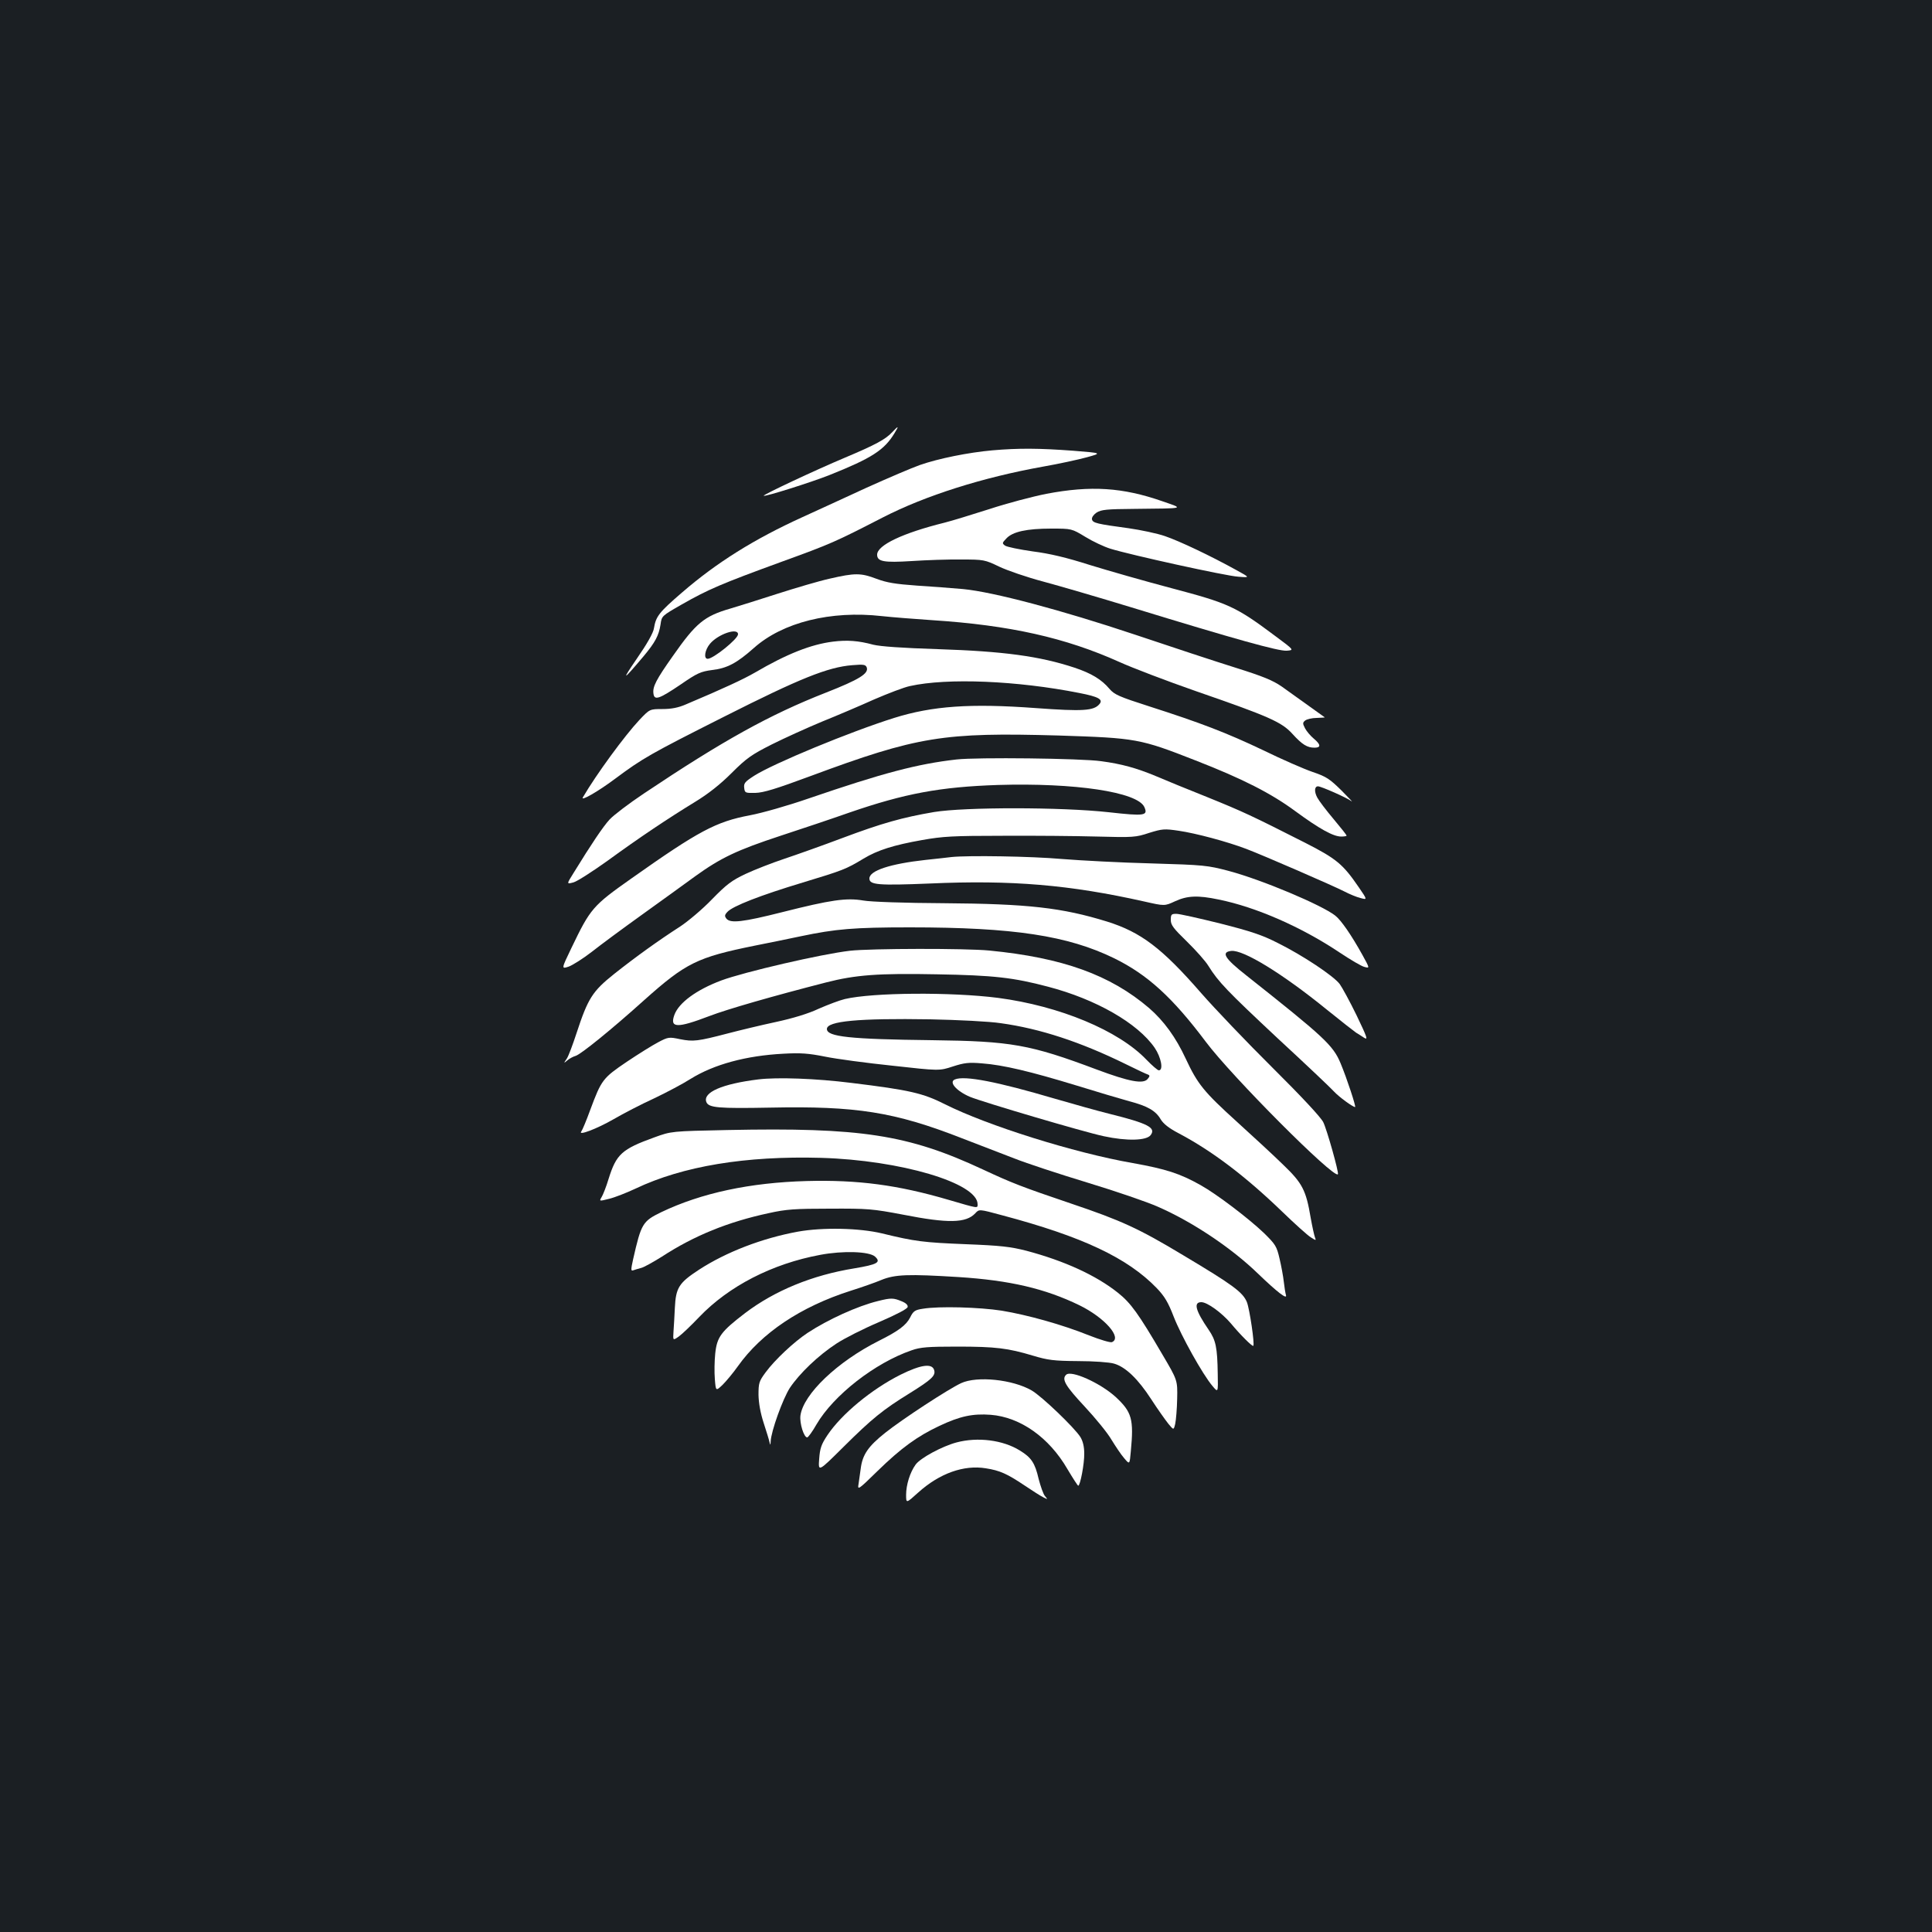 <?xml version="1.0" standalone="no"?>
<!DOCTYPE svg PUBLIC "-//W3C//DTD SVG 20010904//EN"
 "http://www.w3.org/TR/2001/REC-SVG-20010904/DTD/svg10.dtd">
<svg version="1.0" xmlns="http://www.w3.org/2000/svg"
 width="1000pt" height="1000pt" viewBox="0 0 1000 1000"
 preserveAspectRatio="xMidYMid meet">
<rect width="100%" height="100%" fill="#1b1f23"/>
<g transform="translate(0,1000) scale(0.1,-0.1)"
fill="#ffffff" stroke="none">
<path d="M4619 7764 c-35 -38 -87 -66 -246 -133 -150 -63 -425 -192 -420 -197
6 -6 244 69 340 107 218 87 284 129 337 217 24 39 21 40 -11 6z"/>
<path d="M5136 7669 c-123 -11 -278 -42 -375 -76 -40 -14 -164 -67 -275 -117
-110 -51 -259 -119 -331 -152 -251 -114 -446 -236 -625 -391 -120 -103 -135
-124 -145 -184 -3 -24 -36 -82 -90 -160 -81 -118 -72 -114 36 14 60 72 79 107
88 165 6 44 6 44 111 104 135 77 205 107 512 219 259 94 279 103 528 231 220
113 517 207 830 263 80 14 181 36 225 48 80 22 80 22 -70 34 -175 13 -282 14
-419 2z"/>
<path d="M5416 7444 c-71 -14 -204 -49 -295 -79 -91 -29 -195 -61 -231 -70
-218 -54 -350 -117 -350 -166 0 -36 35 -42 179 -33 75 5 190 9 256 8 117 0
122 -1 197 -37 42 -20 144 -55 227 -77 82 -22 288 -82 458 -134 538 -165 761
-227 803 -224 39 3 39 3 -58 75 -206 154 -241 170 -540 249 -136 36 -325 90
-419 119 -122 39 -210 60 -298 71 -69 10 -133 23 -143 30 -16 12 -15 14 7 37
32 35 106 51 232 51 106 0 106 0 177 -43 39 -24 97 -51 129 -61 103 -32 598
-141 662 -145 62 -5 62 -5 -11 35 -132 73 -292 149 -368 175 -40 14 -126 32
-189 41 -163 22 -185 27 -189 46 -2 10 9 25 24 35 24 15 52 18 194 19 271 3
260 0 145 40 -204 71 -368 82 -599 38z"/>
<path d="M4295 7005 c-55 -12 -176 -48 -270 -78 -93 -30 -204 -65 -245 -77
-135 -39 -178 -75 -297 -245 -87 -123 -105 -159 -101 -193 4 -39 27 -32 141
45 87 60 104 67 163 75 78 9 128 36 216 114 149 133 398 195 663 165 55 -6
172 -15 260 -21 402 -26 690 -91 968 -216 66 -30 244 -98 396 -151 381 -132
445 -160 501 -222 50 -55 76 -71 114 -71 34 0 33 16 -4 47 -17 14 -37 38 -45
53 -13 25 -13 30 1 41 8 6 34 13 59 13 24 1 43 2 42 3 -4 3 -167 120 -222 159
-48 33 -97 53 -240 98 -99 31 -333 108 -520 171 -380 127 -733 221 -890 236
-55 5 -163 13 -240 18 -111 8 -154 15 -208 35 -81 31 -112 31 -242 1z m-475
-288 c0 -24 -128 -127 -157 -127 -22 0 -15 46 12 78 42 50 145 85 145 49z"/>
<path d="M4312 6679 c-114 -14 -240 -64 -404 -160 -59 -34 -159 -81 -358 -165
-39 -17 -75 -24 -121 -24 -66 0 -66 0 -120 -57 -75 -80 -222 -280 -292 -400
-14 -23 80 31 168 97 141 105 179 127 566 322 388 196 534 255 660 265 59 5
69 3 75 -11 12 -32 -38 -63 -211 -131 -291 -114 -531 -247 -942 -522 -78 -52
-158 -113 -178 -135 -34 -37 -95 -128 -186 -276 -37 -59 -37 -59 0 -49 20 6
99 57 176 112 166 121 313 219 452 304 69 42 131 91 190 150 77 77 103 95 208
148 66 33 183 86 260 118 77 31 199 83 270 115 72 31 155 63 185 69 193 43
555 28 877 -36 98 -19 124 -33 104 -57 -29 -35 -84 -39 -330 -21 -338 25 -535
11 -733 -51 -229 -72 -623 -235 -724 -299 -48 -31 -55 -39 -52 -63 3 -26 5
-27 58 -26 42 1 107 21 285 87 555 206 688 227 1285 210 401 -13 420 -16 708
-129 244 -95 391 -170 517 -263 124 -91 196 -131 237 -131 15 0 28 2 28 5 0 3
-30 41 -67 85 -38 45 -76 95 -85 112 -16 30 -15 58 4 58 16 0 152 -60 173 -77
11 -9 -11 15 -50 54 -62 61 -79 73 -150 97 -44 15 -159 65 -255 112 -193 92
-327 143 -592 228 -156 50 -180 61 -205 90 -41 49 -94 81 -181 110 -181 60
-369 85 -707 96 -187 6 -298 14 -335 23 -77 21 -135 25 -208 16z"/>
<path d="M4951 6069 c-203 -23 -381 -70 -766 -202 -107 -37 -240 -75 -304 -87
-175 -33 -265 -81 -613 -327 -200 -141 -212 -155 -310 -359 -53 -110 -53 -110
-14 -97 21 8 75 42 120 77 44 35 162 122 261 193 99 71 222 160 274 198 132
95 216 135 441 209 107 35 268 89 356 120 287 99 470 133 769 143 397 12 722
-36 758 -114 20 -45 3 -48 -185 -27 -245 27 -744 27 -903 1 -164 -28 -271 -58
-476 -135 -101 -38 -236 -86 -299 -107 -63 -21 -153 -56 -200 -78 -72 -34 -98
-53 -175 -132 -49 -51 -124 -114 -165 -141 -112 -72 -230 -157 -341 -245 -113
-90 -136 -127 -195 -307 -19 -58 -41 -117 -50 -131 -17 -25 -17 -26 2 -10 10
9 30 20 44 24 28 9 185 136 355 289 215 192 274 221 570 281 66 13 174 35 240
49 181 38 275 46 565 46 537 0 817 -43 1057 -160 173 -85 302 -203 474 -432
133 -178 664 -711 684 -686 6 8 -57 232 -76 270 -14 27 -113 133 -264 283
-133 132 -298 305 -368 385 -202 232 -311 315 -487 370 -233 72 -410 92 -845
95 -200 1 -379 7 -417 14 -87 15 -169 3 -418 -60 -206 -52 -269 -59 -290 -34
-10 13 -10 19 5 35 27 30 171 86 390 152 208 63 224 69 315 124 73 44 156 70
303 96 107 19 159 22 417 22 162 1 383 -1 490 -4 185 -5 199 -4 268 19 68 21
79 22 153 11 89 -13 250 -56 350 -94 87 -33 451 -191 509 -221 25 -13 61 -28
81 -33 37 -10 37 -10 -9 57 -81 118 -114 146 -277 229 -276 140 -321 161 -506
236 -101 40 -222 90 -269 110 -99 41 -175 62 -280 76 -102 15 -645 21 -749 9z"/>
<path d="M4925 5564 c-16 -2 -77 -9 -135 -15 -181 -20 -290 -55 -290 -96 0
-33 44 -37 313 -26 425 19 725 -7 1109 -93 106 -24 106 -24 160 1 63 29 117
32 226 9 193 -39 428 -142 624 -273 57 -38 116 -73 131 -76 27 -7 27 -7 -11
62 -56 101 -110 180 -141 204 -70 55 -381 186 -551 231 -110 29 -127 31 -400
39 -157 4 -366 15 -465 23 -158 14 -485 19 -570 10z"/>
<path d="M6060 5238 c0 -26 14 -44 84 -112 46 -45 96 -101 111 -126 51 -82 96
-129 359 -375 144 -133 275 -257 291 -275 26 -28 97 -80 109 -80 6 0 -42 147
-75 226 -39 94 -85 136 -489 456 -112 88 -131 120 -77 126 62 7 265 -117 496
-305 73 -59 141 -112 150 -118 9 -5 27 -17 41 -26 22 -14 17 0 -38 115 -35 72
-75 145 -88 163 -32 42 -191 148 -320 212 -80 41 -140 61 -298 101 -109 27
-211 50 -227 50 -26 0 -29 -3 -29 -32z"/>
<path d="M4400 5079 c-148 -17 -549 -110 -667 -154 -128 -48 -219 -115 -242
-177 -26 -70 13 -71 181 -7 91 35 327 103 604 174 152 39 270 48 573 42 295
-5 397 -17 575 -64 249 -65 465 -189 553 -317 33 -49 46 -116 21 -116 -6 0
-35 25 -64 55 -144 151 -449 278 -768 320 -242 31 -649 28 -793 -6 -26 -6 -87
-29 -135 -50 -55 -26 -135 -50 -223 -69 -75 -16 -187 -43 -248 -59 -157 -41
-179 -43 -246 -30 -57 12 -62 12 -113 -15 -29 -15 -103 -61 -164 -102 -124
-84 -131 -93 -189 -249 -20 -55 -41 -105 -46 -111 -20 -25 80 13 167 63 50 29
144 78 210 108 65 31 150 76 189 101 121 75 287 120 480 130 89 5 130 2 215
-15 58 -12 215 -33 349 -47 243 -27 243 -27 313 -4 59 19 82 22 151 16 109 -8
251 -42 487 -114 107 -33 231 -70 275 -82 95 -25 137 -49 163 -94 14 -23 43
-46 93 -72 172 -91 343 -220 534 -404 66 -64 133 -124 149 -134 28 -18 29 -18
22 0 -4 11 -14 56 -22 101 -24 143 -43 179 -142 274 -48 47 -155 146 -239 222
-172 156 -204 195 -266 328 -51 110 -113 195 -189 261 -201 172 -448 261 -827
298 -122 12 -614 11 -721 -1z m780 -375 c203 -28 413 -97 647 -212 56 -28 108
-52 115 -54 10 -4 10 -9 -2 -23 -23 -27 -94 -14 -263 49 -346 130 -443 147
-852 152 -428 5 -545 18 -545 58 0 41 164 56 535 50 146 -3 306 -11 365 -20z"/>
<path d="M3925 4413 c-187 -23 -288 -67 -269 -117 12 -30 62 -34 331 -29 444
9 643 -22 993 -159 85 -33 207 -80 270 -104 63 -25 233 -81 378 -125 145 -44
309 -100 365 -125 179 -78 382 -214 518 -346 102 -98 153 -137 145 -111 -3 10
-8 41 -11 68 -3 28 -13 82 -22 120 -15 65 -21 74 -82 134 -80 76 -243 200
-327 247 -107 60 -178 83 -351 114 -304 53 -754 195 -971 304 -115 58 -183 74
-486 111 -183 23 -384 30 -481 18z"/>
<path d="M4943 4413 c-34 -13 7 -60 77 -90 65 -27 593 -183 693 -204 120 -26
222 -23 243 6 28 38 -13 60 -214 110 -57 14 -185 50 -285 79 -295 87 -464 120
-514 99z"/>
<path d="M3765 4151 c-290 -6 -290 -6 -378 -38 -169 -61 -197 -87 -237 -215
-12 -40 -29 -83 -36 -94 -13 -22 -13 -22 39 -9 29 7 90 31 137 53 244 116 569
170 960 159 411 -12 810 -130 810 -240 0 -22 6 -23 -148 22 -265 78 -472 105
-736 98 -294 -8 -546 -62 -753 -161 -97 -47 -104 -59 -146 -244 -12 -54 -12
-62 1 -57 7 3 26 8 40 12 14 3 62 30 107 58 167 109 344 181 555 226 89 20
136 23 315 23 197 1 221 -1 379 -31 234 -46 326 -44 374 7 20 22 20 22 138
-10 418 -111 650 -221 801 -377 41 -43 59 -73 88 -148 39 -100 150 -299 200
-358 30 -36 30 -36 28 61 -2 139 -10 175 -47 229 -68 99 -80 143 -38 143 31 0
106 -55 153 -110 48 -58 111 -121 116 -116 8 8 -19 190 -33 226 -21 51 -70 88
-330 243 -229 138 -321 180 -579 267 -257 87 -308 107 -458 177 -388 181 -632
218 -1322 204z"/>
<path d="M4130 3625 c-186 -34 -372 -106 -512 -197 -104 -68 -120 -93 -125
-198 -2 -41 -5 -96 -7 -122 -3 -47 -3 -47 27 -26 17 12 64 57 106 101 153 160
378 276 627 322 116 22 253 18 283 -9 33 -30 12 -41 -107 -61 -217 -35 -412
-115 -566 -232 -124 -95 -145 -123 -154 -209 -4 -38 -5 -97 -2 -132 5 -63 5
-63 40 -30 19 19 55 62 79 96 122 172 324 308 584 391 54 17 126 42 159 56 71
29 141 31 399 15 267 -17 449 -60 626 -146 131 -64 223 -169 168 -191 -9 -3
-62 13 -118 35 -139 56 -319 106 -452 128 -115 18 -326 24 -408 10 -41 -6 -50
-12 -66 -45 -21 -41 -62 -71 -162 -121 -215 -108 -391 -276 -406 -387 -5 -40
18 -113 35 -113 5 0 27 30 48 67 88 151 303 319 493 384 45 16 84 19 235 19
200 0 263 -8 393 -47 77 -23 107 -27 233 -28 81 0 163 -6 186 -13 60 -17 125
-80 193 -185 33 -51 73 -107 88 -126 28 -34 28 -34 36 0 4 19 9 77 10 129 2
96 2 96 -77 230 -123 210 -163 266 -230 319 -113 90 -277 165 -473 217 -82 21
-133 27 -313 34 -221 9 -263 14 -435 56 -117 28 -307 32 -435 9z"/>
<path d="M4545 3266 c-107 -26 -260 -96 -365 -165 -71 -47 -170 -140 -217
-204 -34 -46 -37 -55 -37 -117 1 -43 10 -94 27 -146 14 -43 28 -88 30 -99 4
-17 5 -16 6 4 2 53 63 221 99 277 50 75 148 169 242 230 41 27 140 77 220 111
88 38 146 68 148 78 2 10 -9 21 -32 30 -41 17 -54 18 -121 1z"/>
<path d="M4662 2885 c-150 -75 -306 -204 -379 -313 -32 -48 -39 -68 -43 -124
-5 -67 -5 -67 125 62 149 148 206 194 344 279 114 71 135 91 126 120 -11 36
-70 27 -173 -24z"/>
<path d="M5518 2884 c-24 -23 -3 -58 95 -163 56 -60 120 -138 140 -173 21 -34
50 -78 66 -96 28 -33 28 -33 34 35 16 168 6 204 -79 283 -81 73 -231 140 -256
114z"/>
<path d="M4975 2841 c-65 -30 -304 -186 -393 -257 -88 -70 -118 -113 -127
-186 -3 -23 -8 -59 -11 -78 -6 -34 -3 -33 98 66 122 119 206 180 321 234 106
50 172 64 265 57 153 -12 302 -117 397 -281 28 -47 53 -86 56 -86 10 0 32 113
31 167 0 35 -7 64 -20 85 -30 48 -200 211 -252 241 -98 57 -283 76 -365 38z"/>
<path d="M4951 2534 c-75 -20 -188 -81 -212 -115 -29 -40 -49 -105 -49 -156 0
-45 0 -45 63 12 110 99 236 144 350 125 72 -11 111 -29 199 -88 40 -27 84 -55
98 -62 24 -12 24 -12 9 6 -9 10 -23 51 -33 89 -19 83 -38 111 -97 147 -88 55
-219 71 -328 42z"/>
</g>
</svg>
